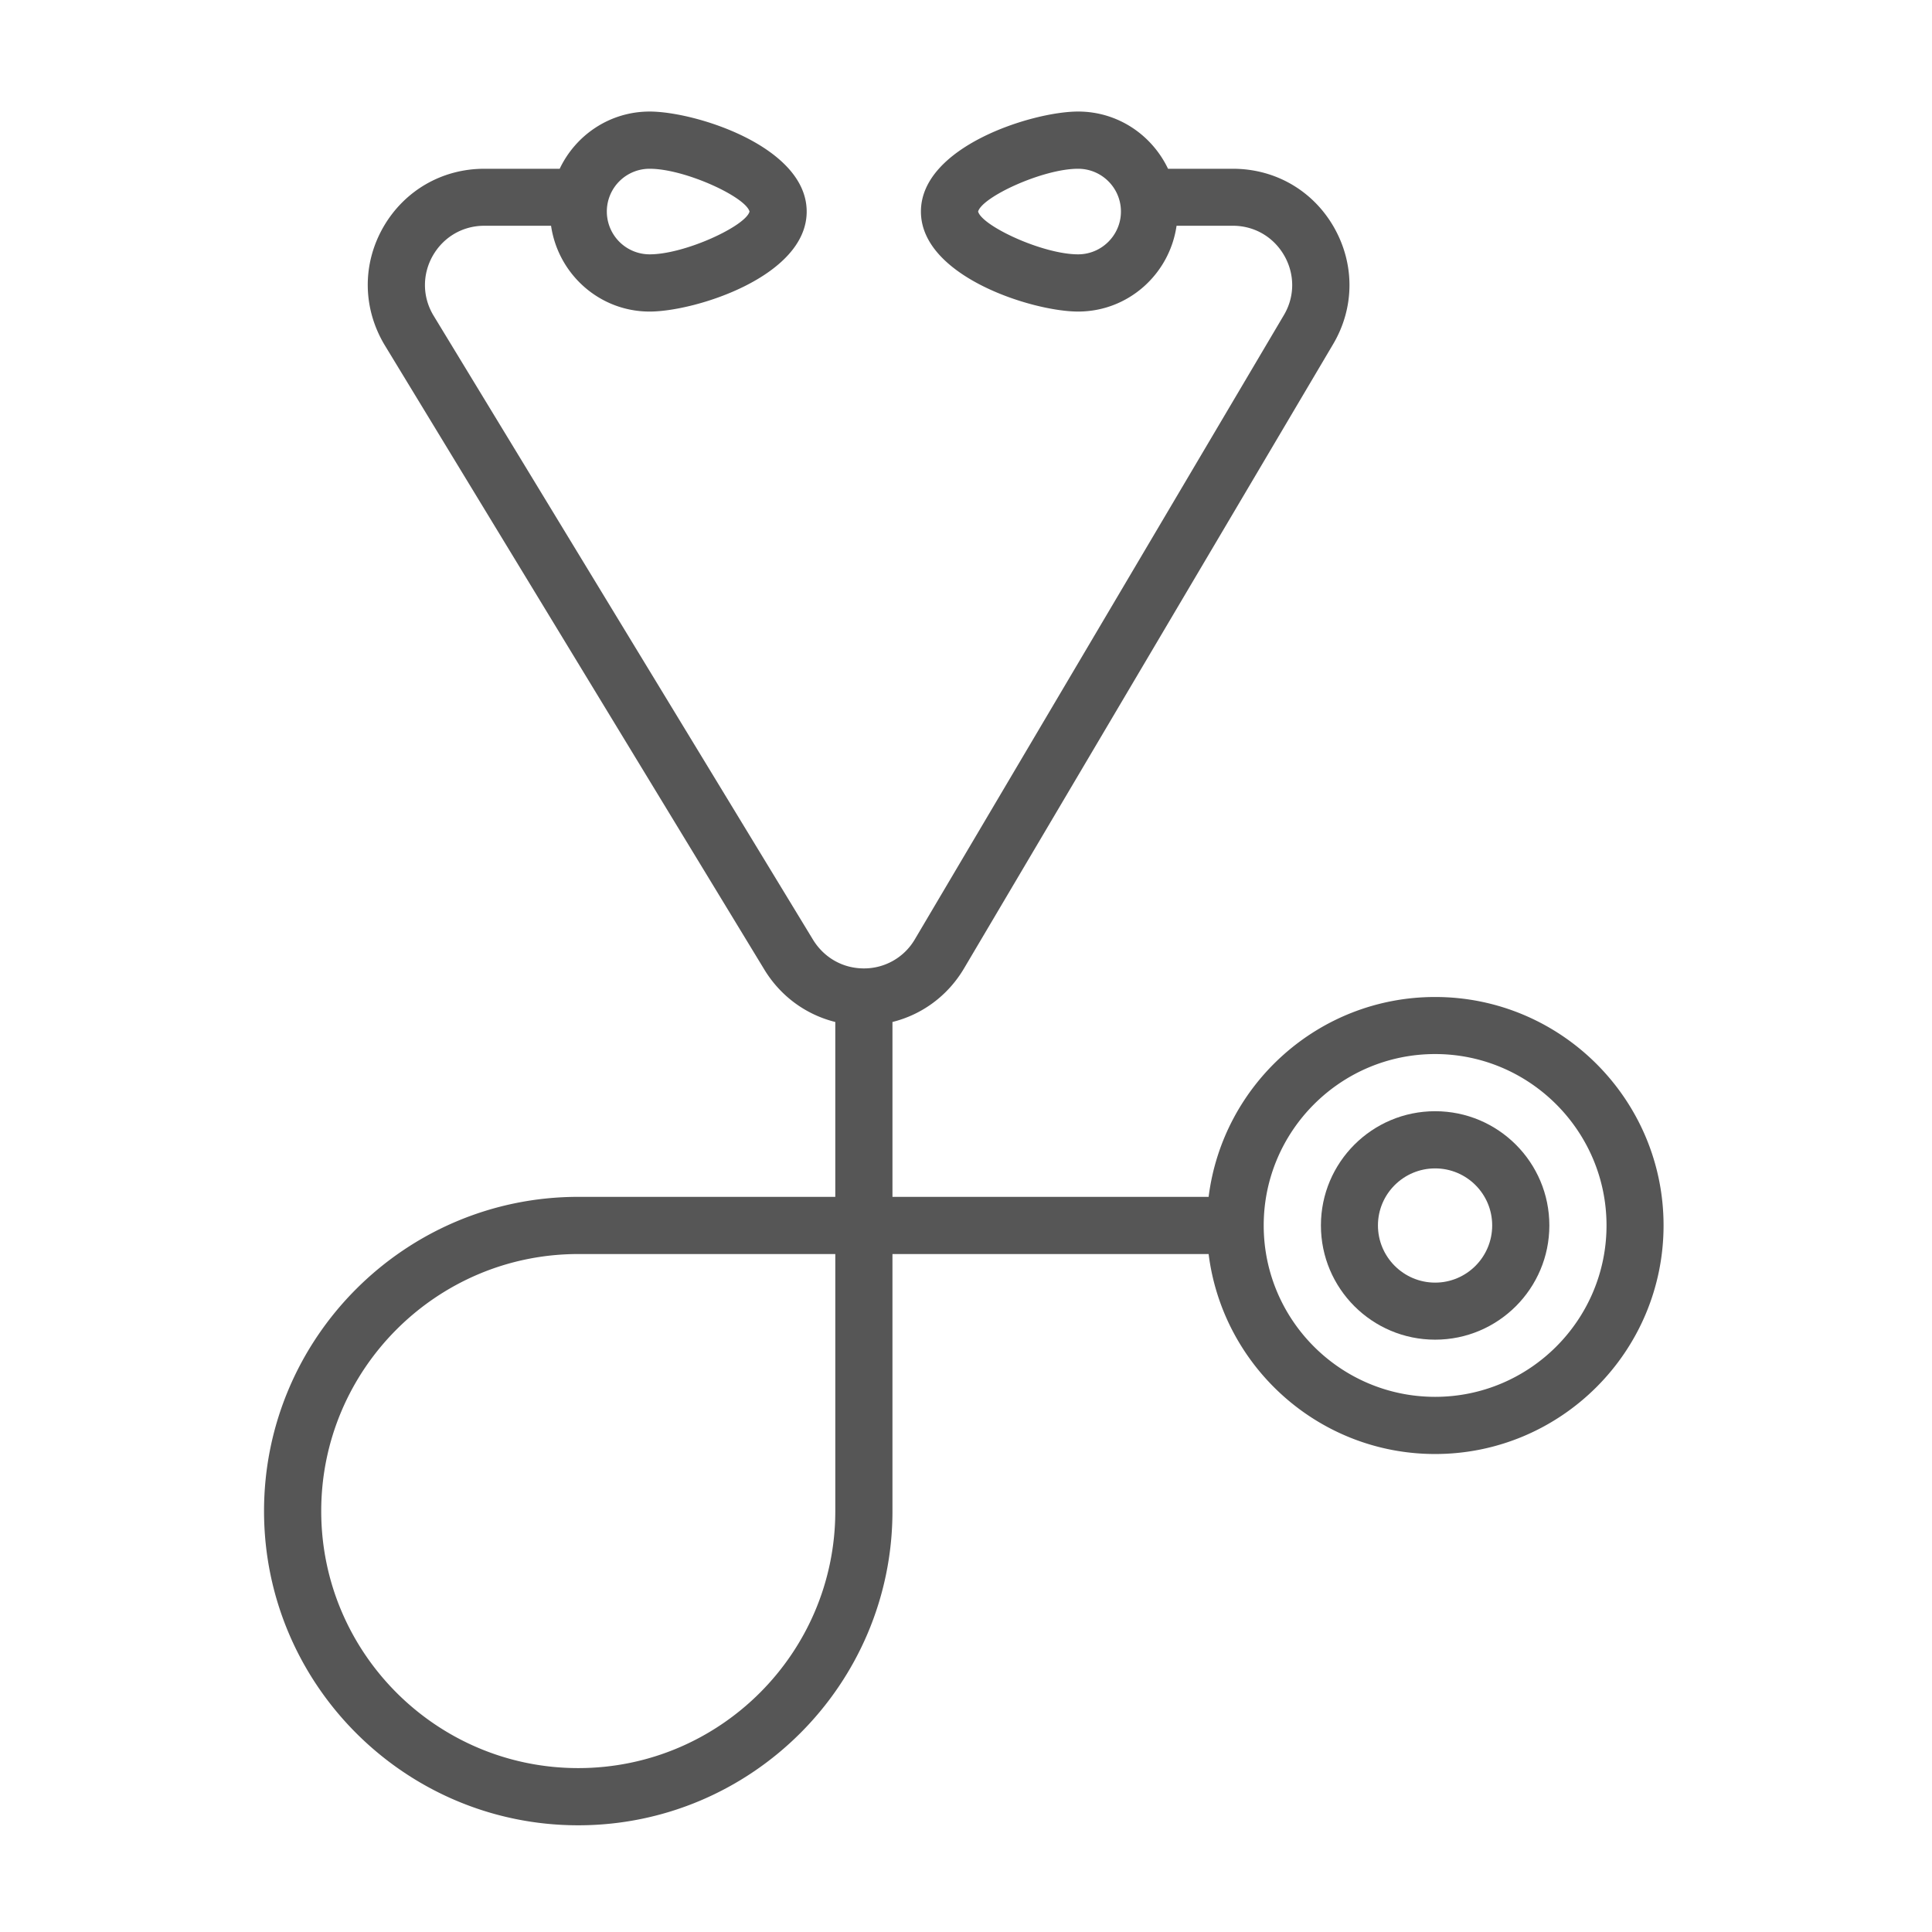 <svg xmlns="http://www.w3.org/2000/svg" width="334.643" height="334.645" viewBox="0 0 334.643 334.645"><g fill="#565656"><path d="M642.501 60.814h-30.094c-13.83 0-25.084 11.254-25.084 25.084a5.02 5.02 0 0 0 5.015 5.018 5.02 5.02 0 0 0 5.019-5.018c0-8.298 6.753-15.047 15.051-15.047h30.094c8.298 0 15.056 6.75 15.056 15.047a5.015 5.015 0 1 0 10.029 0c-.002-13.829-11.252-25.084-25.086-25.084zm0 0"/><path d="M572.273 90.916a5.02 5.02 0 0 0 5.018-5.018c0-18.045 17.068-35.113 35.117-35.113h30.094c18.385 0 35.117 16.732 35.117 35.113a5.019 5.019 0 0 0 5.014 5.018 5.018 5.018 0 0 0 5.019-5.018c0-24.049-21.101-45.149-45.149-45.149h-30.094c-23.627 0-45.149 21.523-45.149 45.149a5.014 5.014 0 0 0 5.013 5.018zm0 0M772.931 256.458a5.023 5.023 0 0 0-5.019 5.015v55.182c0 8.298-6.749 15.047-15.047 15.047H502.044c-8.299 0-15.048-6.749-15.048-15.047v-55.182c0-2.766-2.253-5.015-5.019-5.015s-5.018 2.249-5.018 5.019v55.178c0 13.834 11.254 25.084 25.084 25.084h250.821c13.834 0 25.084-11.25 25.084-25.084v-55.182a5.018 5.018 0 0 0-5.017-5.015zm0 0M752.865 100.949H502.044c-13.83 0-25.084 11.25-25.084 25.08v100.327c0 13.83 11.254 25.084 25.084 25.084h110.363a5.015 5.015 0 0 0 5.014-5.01v-45.153h20.066v45.153a5.015 5.015 0 0 0 5.014 5.01h110.364c13.83 0 25.084-11.254 25.084-25.084V126.029c0-13.83-11.25-25.08-25.084-25.08zm15.047 125.407c0 8.303-6.749 15.052-15.047 15.052H647.52v-40.131c0-5.532-4.496-10.033-10.032-10.033h-20.066c-5.531 0-10.032 4.501-10.032 10.033v40.131H502.044c-8.299 0-15.048-6.749-15.048-15.052V126.029c0-8.298 6.749-15.047 15.048-15.047h25.083v115.374a5.015 5.015 0 1 0 10.029 0V110.982h180.598v115.374a5.014 5.014 0 1 0 10.029 0V110.982h25.084c8.298 0 15.047 6.75 15.047 15.047v100.327zm0 0"/><path d="M632.622 271.505a5.02 5.02 0 0 0-5.019-5.019h-.05c-2.766 0-4.993 2.253-4.993 5.019 0 2.774 2.277 5.019 5.043 5.019a5.015 5.015 0 0 0 5.019-5.019zm0 0"/><path d="M612.407 261.477a5.016 5.016 0 0 0-5.019 5.01v15.056c0 5.532 4.501 10.028 10.037 10.028h20.062c5.536 0 10.032-4.496 10.032-10.028v-15.056a5.013 5.013 0 0 0-5.019-5.01 5.015 5.015 0 0 0-5.014 5.01v15.056h-20.062v-15.056a5.02 5.02 0 0 0-5.017-5.01zm0 0"/></g><g fill="#565656"><path d="M248.581 172.69c-20.15 0-36.794 15.124-39.234 34.617h-54.764v-30.29c5.148-1.282 9.591-4.546 12.396-9.277l63.915-108.1c3.745-6.309 3.793-13.871.172-20.25-3.626-6.366-10.168-10.159-17.516-10.159h-11.235c-2.797-5.856-8.691-9.911-15.576-9.911-7.9 0-27.226 6.061-27.226 17.325 0 11.226 19.326 17.32 27.226 17.32 8.695 0 15.843-6.476 17.053-14.862h9.759c3.721 0 7.052 1.935 8.91 5.194 1.839 3.235 1.82 7.109-.096 10.311l-63.917 108.113a10.18 10.18 0 0 1-8.815 5.018c-3.671 0-6.959-1.882-8.867-5.065L75.061 54.609c-1.908-3.202-1.935-7.076-.1-10.311 1.863-3.259 5.196-5.194 8.917-5.194h11.571c1.229 8.386 8.381 14.862 17.077 14.862 7.9 0 27.2-6.094 27.2-17.32 0-11.264-19.3-17.325-27.2-17.325-6.883 0-12.803 4.055-15.581 9.911H83.878c-7.321 0-13.868 3.793-17.513 10.159-3.624 6.38-3.552 13.942.214 20.298l65.707 108.076c2.804 4.708 7.247 7.971 12.396 9.253v30.29h-44.525c-30.001 0-54.423 24.424-54.423 54.428s24.422 54.424 54.423 54.424c30.004 0 54.426-24.42 54.426-54.424v-44.522h54.764c2.44 19.493 19.084 34.636 39.234 34.636 21.809 0 39.566-17.754 39.566-39.591.001-21.815-17.757-39.569-39.566-39.569zM186.739 44.054c-6.123 0-16.624-4.903-17.32-7.409.696-2.535 11.197-7.414 17.32-7.414 4.083 0 7.419 3.307 7.419 7.414-.001 4.079-3.336 7.409-7.419 7.409zm-74.212-14.823c6.113 0 16.62 4.879 17.299 7.414-.679 2.506-11.186 7.409-17.299 7.409a7.416 7.416 0 0 1-7.417-7.409 7.402 7.402 0 0 1 7.417-7.414zm32.155 232.504c0 24.563-19.979 44.518-44.525 44.518-24.543 0-44.518-19.955-44.518-44.518 0-24.543 19.974-44.522 44.518-44.522h44.525v44.522zm103.899-19.788c-16.382 0-29.694-13.308-29.694-29.689 0-16.353 13.313-29.685 29.694-29.685 16.353 0 29.685 13.332 29.685 29.685 0 16.381-13.332 29.689-29.685 29.689zm0 0"/><path d="M248.581 192.474c-10.922 0-19.784 8.862-19.784 19.783s8.862 19.788 19.784 19.788c10.921 0 19.783-8.867 19.783-19.788s-8.862-19.783-19.783-19.783zm0 29.689c-5.461 0-9.906-4.446-9.906-9.906 0-5.456 4.445-9.878 9.906-9.878 5.46 0 9.882 4.422 9.882 9.878 0 5.46-4.422 9.906-9.882 9.906zm0 0"/></g></svg>